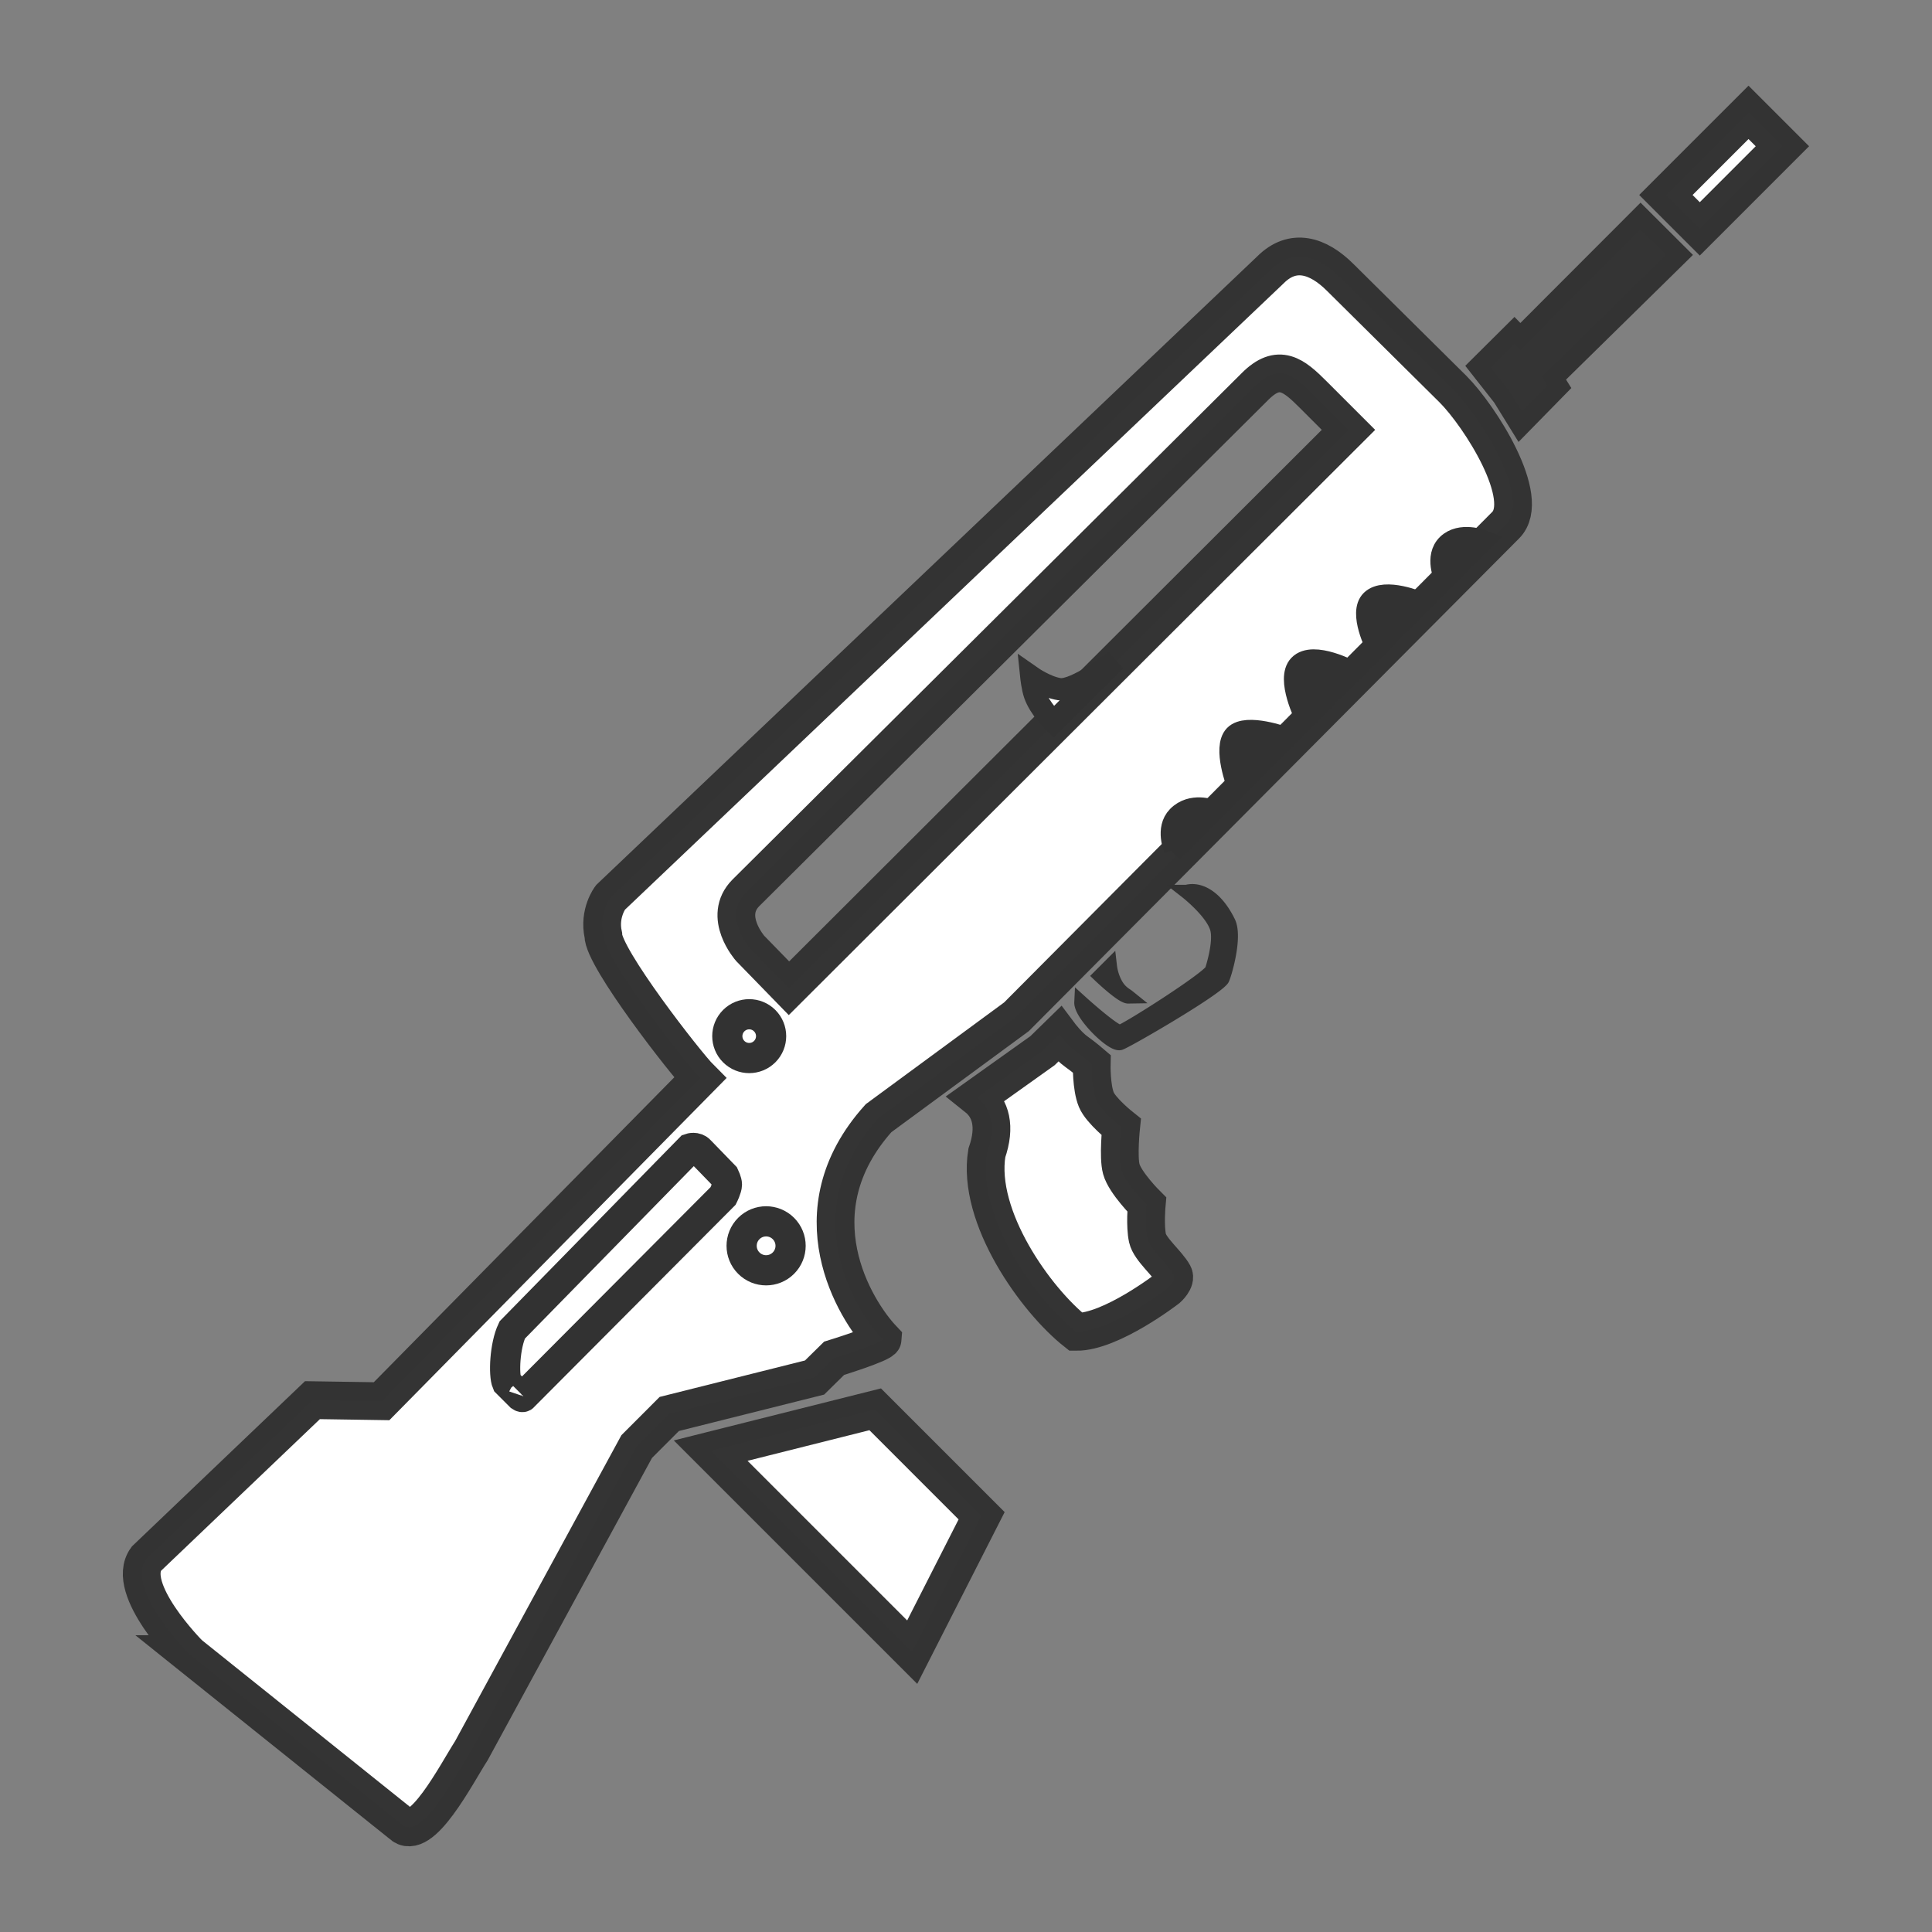 <svg xmlns="http://www.w3.org/2000/svg" width="128" height="128"><rect width="100%" height="100%" fill="#808080" stroke="none"/><path d="M115.844 7.444l-5.475 5.474 2.246 2.246 5.474-5.475zM12.53 109.589l14.053 11.258c1.297 1.297 3.66-3.328 4.653-4.87L42.182 95.84l2.161-2.162 9.624-2.413 1.294-1.274s3.201-.987 3.22-1.265c-1.846-1.946-5.849-8.434-.275-14.643l9.138-6.719 32.41-32.57c1.778-1.779-1.716-7.24-3.495-9.018l-7.463-7.393c-1.478-1.477-3.148-1.982-4.625-.504L40.443 59.46s-.792 1.029-.475 2.476c-.023 1.506 5.507 8.58 6.413 9.486l-21.1 21.412-4.58-.07-11.014 10.514c-1.45 1.996 2.844 6.311 2.844 6.311zm37.171-46.756s-1.858-2.105-.282-3.682l33.736-33.552c1.569-1.569 2.554-.75 3.842.537l2.343 2.343-37.069 36.995zM75.974 79.8s-.13 1.42.052 2.239c.164.735 1.349 1.687 1.728 2.397.21.394-.409.934-.409.934s-3.736 2.895-6.057 2.87c-2.657-2.099-6.606-7.604-5.906-11.856.61-1.753.258-2.953-.653-3.68l4.342-3.095 1.116-1.09s.57.763 1.13 1.16c.473.333 1.013.797 1.013.797s-.04 1.554.306 2.385c.303.728 1.644 1.796 1.644 1.796s-.21 1.999.009 2.796c.251.918 1.685 2.347 1.685 2.347zm-17.99 13.57l7.051 7.052-4.599 9.037-13.352-13.351zm50.708-78.176l1.694 1.689-.301.296-7.923 7.782.361.577-1.692 1.727-.806-1.305-1.276-1.622 1.574-1.564.394.405 7.662-7.671z" stroke-opacity=".986" fill="#fff" fill-opacity=".995" stroke="#323232" stroke-width="2.5"/><path d="M69.802 47.838s-.926-.907-1.246-1.83c-.156-.452-.23-1.168-.23-1.168s.989.693 1.86.817c1.076.153 3.704-1.89 3.704-1.89z" fill="#fff" stroke="#323232" stroke-width="1.473"/><path d="M78.61 59.082c.859-.24 1.97.34 2.786 2.013.492 1.008-.29 3.583-.412 3.777-.55.749-6.276 4.069-6.775 4.243-.528.156-2.615-1.91-2.576-2.707 0 0 2.158 1.954 2.582 1.954.624-.225 5.78-3.511 6.066-4.073 0 0 .626-1.872.338-2.803-.34-1.1-2.01-2.404-2.01-2.404zm-5.727 5.567s1.45 1.387 1.867 1.38c-.173-.14-.518-.283-.827-.828a3.353 3.353 0 0 1-.382-1.21z" fill="#fff" stroke="#323232" stroke-width=".92"/><circle cx="-22.473" cy="94.254" r="1.622" transform="rotate(-45)" fill="none" stroke="#323232" stroke-width="2" stroke-linejoin="round"/><path d="M34.684 92.509L47.912 79.23s.246-.486.25-.75c.003-.2-.175-.573-.175-.573l-1.622-1.672c-.262-.287-.649-.15-.649-.15l-11.78 12.03c-.5 1.048-.574 2.97-.35 3.494l.899.899c.162.112.2 0 .2 0z" fill="none" stroke="#323232" stroke-width="2"/><path d="M77.64 56.43L98.2 35.833s-1.43-.553-2.279.262c-.828.797-.174 2.19-.174 2.19l-1.66 1.66s-2.336-.996-3.213-.144c-.821.799.337 3.056.337 3.056l-1.659 1.659s-2.546-1.371-3.46-.426c-.855.882.425 3.426.425 3.426l-1.377 1.376s-2.55-.938-3.32-.143C81.057 49.54 82 52 82 52l-1.712 1.711s-1.336-.523-2.244.404c-.78.797-.21 2.12-.21 2.12z" fill="#323232" stroke="#323232" stroke-width="1.473"/><circle cx="-13.442" cy="83.64" r="1.451" transform="rotate(-45)" fill="none" stroke="#323232" stroke-width="2" stroke-linejoin="round"/></svg>